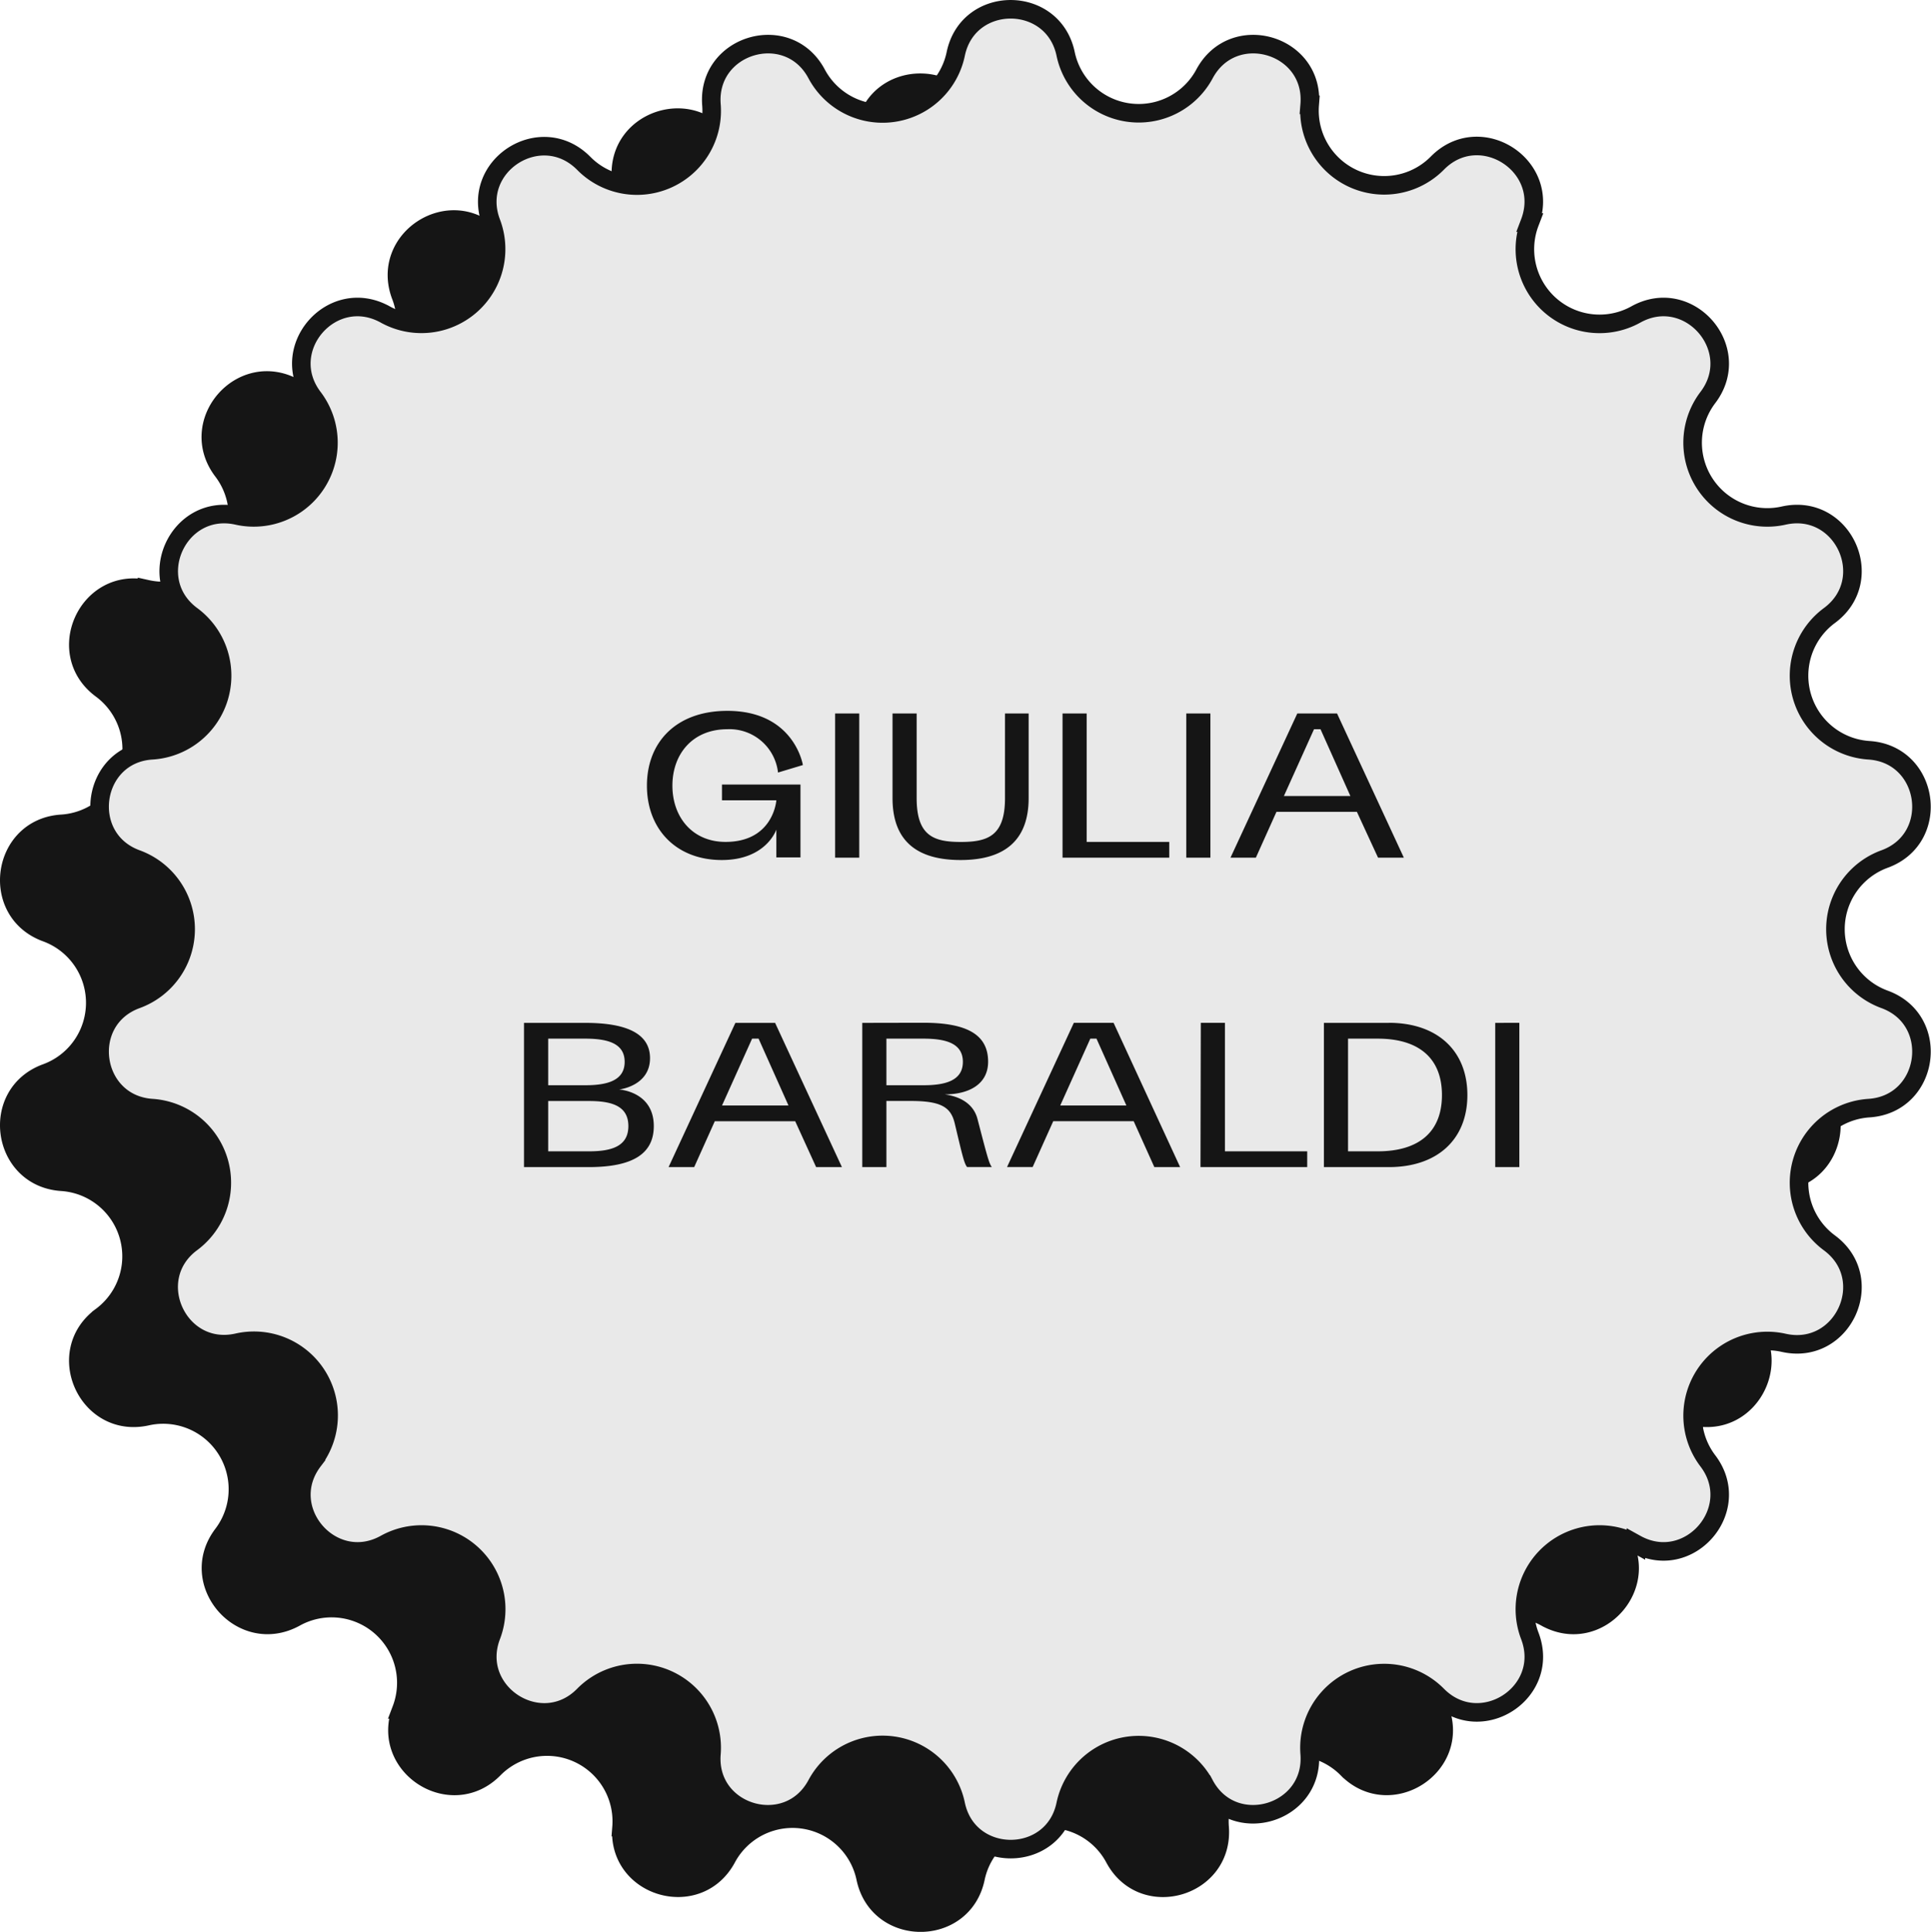 <svg id="Livello_1" data-name="Livello 1" xmlns="http://www.w3.org/2000/svg" viewBox="0 0 312.13 312.23">
  <g>
    <path d="M139.88,20.58c2-9.61,15.74-9.61,17.77,0a12.07,12.07,0,0,0,22.45,3.23c4.65-8.65,17.81-4.78,17,5a12.08,12.08,0,0,0,20.64,9.42c6.89-7,18.44.43,14.94,9.6A12.08,12.08,0,0,0,249.87,62.7c8.58-4.77,17.57,5.6,11.63,13.42a12.08,12.08,0,0,0,12.26,19.09c9.58-2.16,15.28,10.32,7.38,16.15a12.08,12.08,0,0,0,6.39,21.77c9.8.63,11.76,14.21,2.53,17.58a12.08,12.08,0,0,0,0,22.69c9.23,3.37,7.27,16.95-2.53,17.58a12.08,12.08,0,0,0-6.39,21.77c7.9,5.83,2.2,18.31-7.38,16.15A12.08,12.08,0,0,0,261.5,248c5.94,7.82-3.05,18.19-11.63,13.42a12.08,12.08,0,0,0-17.15,14.86c3.5,9.18-8.05,16.59-14.94,9.6a12.08,12.08,0,0,0-20.64,9.42c.77,9.8-12.39,13.66-17,5a12.07,12.07,0,0,0-22.45,3.23c-2,9.61-15.75,9.61-17.77,0a12.07,12.07,0,0,0-22.45-3.23c-4.65,8.65-17.81,4.79-17-5a12.08,12.08,0,0,0-20.64-9.42c-6.9,7-18.44-.42-14.94-9.6a12.08,12.08,0,0,0-17.15-14.86C39.08,266.18,30.09,255.81,36,248A12.08,12.08,0,0,0,23.77,228.9c-9.59,2.16-15.28-10.32-7.38-16.15A12.08,12.08,0,0,0,10,191c-9.8-.63-11.76-14.21-2.53-17.58a12.08,12.08,0,0,0,0-22.69c-9.23-3.37-7.27-17,2.53-17.58a12.08,12.08,0,0,0,6.39-21.77c-7.9-5.83-2.21-18.31,7.38-16.15A12.08,12.08,0,0,0,36,76.12c-5.94-7.82,3-18.19,11.63-13.42A12.08,12.08,0,0,0,64.81,47.84c-3.5-9.17,8-16.59,14.94-9.6a12.08,12.08,0,0,0,20.64-9.42c-.77-9.79,12.39-13.66,17-5A12.07,12.07,0,0,0,139.88,20.58Z" fill="#151515" stroke="#151515" stroke-width="3"/>
    <path d="M154.49,8.71c2-9.61,15.74-9.61,17.76,0a12.07,12.07,0,0,0,22.45,3.23c4.65-8.66,17.81-4.79,17,5a12.08,12.08,0,0,0,20.64,9.42c6.9-7,18.44.43,14.94,9.61a12.07,12.07,0,0,0,17.15,14.85c8.58-4.76,17.57,5.61,11.63,13.43a12.07,12.07,0,0,0,12.26,19.08c9.59-2.15,15.29,10.33,7.38,16.16a12.08,12.08,0,0,0,6.39,21.77c9.8.63,11.76,14.21,2.53,17.58a12.07,12.07,0,0,0,0,22.68c9.23,3.37,7.27,16.95-2.53,17.58a12.08,12.08,0,0,0-6.39,21.77c7.91,5.83,2.21,18.31-7.38,16.16a12.07,12.07,0,0,0-12.26,19.08c5.94,7.82-3.05,18.19-11.63,13.43a12.07,12.07,0,0,0-17.15,14.85c3.5,9.18-8,16.6-14.94,9.61a12.08,12.08,0,0,0-20.64,9.42c.77,9.79-12.39,13.66-17,5a12.07,12.07,0,0,0-22.45,3.23c-2,9.61-15.74,9.61-17.76,0A12.08,12.08,0,0,0,132,288.42c-4.65,8.66-17.81,4.79-17-5A12.08,12.08,0,0,0,94.35,274c-6.89,7-18.44-.43-14.94-9.61a12.07,12.07,0,0,0-17.15-14.85c-8.58,4.76-17.57-5.61-11.63-13.43A12.07,12.07,0,0,0,38.37,217c-9.58,2.15-15.28-10.33-7.38-16.16A12.08,12.08,0,0,0,24.6,179.1c-9.8-.63-11.76-14.21-2.53-17.58a12.07,12.07,0,0,0,0-22.68c-9.23-3.37-7.27-17,2.53-17.58A12.08,12.08,0,0,0,31,99.49c-7.9-5.83-2.2-18.31,7.38-16.16A12.07,12.07,0,0,0,50.63,64.25c-5.94-7.82,3-18.19,11.63-13.43A12.07,12.07,0,0,0,79.41,36c-3.5-9.18,8-16.6,14.94-9.61A12.08,12.08,0,0,0,115,16.94c-.77-9.79,12.39-13.66,17-5A12.08,12.08,0,0,0,154.49,8.71Z" fill="#e9e9e9" stroke="#151515" stroke-width="3"/>
    <path d="M129.78,123.65s-1.38-8.76-12.21-8.76c-8.28,0-13,5.07-13,12.09S109.29,139,116.67,139c7.2,0,8.82-4.92,8.82-4.92v4.5h3.9V126.8H116.7v2.55h8.79s-.45,6.72-8.22,6.72c-5.34,0-8.58-4-8.58-9.09s3.24-9.12,8.88-9.12a7.89,7.89,0,0,1,8.19,7Zm5.21-8.34v23.31h3.9V115.31Zm27.46,0V129c0,6.06-2.73,7.08-7.14,7.08s-7.14-1-7.14-7.08V115.31h-3.9V129c0,6.72,3.72,10,11,10s11-3.33,11-10V115.31Zm9.3,23.31H189v-2.55H175.65V115.31h-3.9Zm20-23.31v23.31h3.9V115.31Zm31,23.31h4.17l-10.8-23.31h-6.42l-10.8,23.31H203l3.33-7.41h13Zm-10.35-20.76h1.05l4.83,10.8H207.53ZM105.68,182c0-5.61-5.61-5.91-5.61-5.91s5-.54,5-5.07c0-3.69-3.27-5.7-10.47-5.7h-9.9v23.31h10.5C102.41,188.62,105.68,186.4,105.68,182Zm-17.07-6.6v-7.53h6c3.6,0,6.36.75,6.36,3.75s-2.76,3.78-6.36,3.78Zm0,2.55h6.6c3.6,0,6.36.75,6.36,4.05s-2.76,4.08-6.36,4.08h-6.6Zm43.31,10.68h4.17l-10.8-23.31h-6.42l-10.8,23.31h4.14l3.33-7.41h13Zm-10.35-20.76h1.05l4.83,10.8H116.71Zm17.81-2.55v23.31h3.9V177.94h3.9c4.95,0,6.51,1,7.14,3.6,1.26,5.31,1.53,6.48,2,7.08h4c-.45-.6-.72-1.62-2.31-7.74-.69-2.7-3.15-3.72-5.34-4,4.05,0,7.05-1.71,7.05-5.28,0-4.29-3.27-6.3-10.47-6.3Zm3.9,10.08v-7.53h6c3.6,0,6.36.75,6.36,3.75s-2.76,3.78-6.36,3.78Zm43.31,13.23h4.17L180,165.31h-6.42l-10.8,23.31h4.14l3.33-7.41h13Zm-10.35-20.76h1l4.83,10.8H171.38Zm17.81,20.76H211.3v-2.55H198V165.31h-3.9Zm30.45-23.31H214v23.31h10.5c7.8,0,12.69-4.44,12.69-11.64S232.3,165.31,224.5,165.31Zm-6.6,2.55h4.8c6.6,0,10.38,3.12,10.38,9.12s-3.78,9.09-10.38,9.09h-4.8Zm23.79-2.55v23.31h3.9V165.31Z" fill="#151515"/>
  </g>
</svg>
